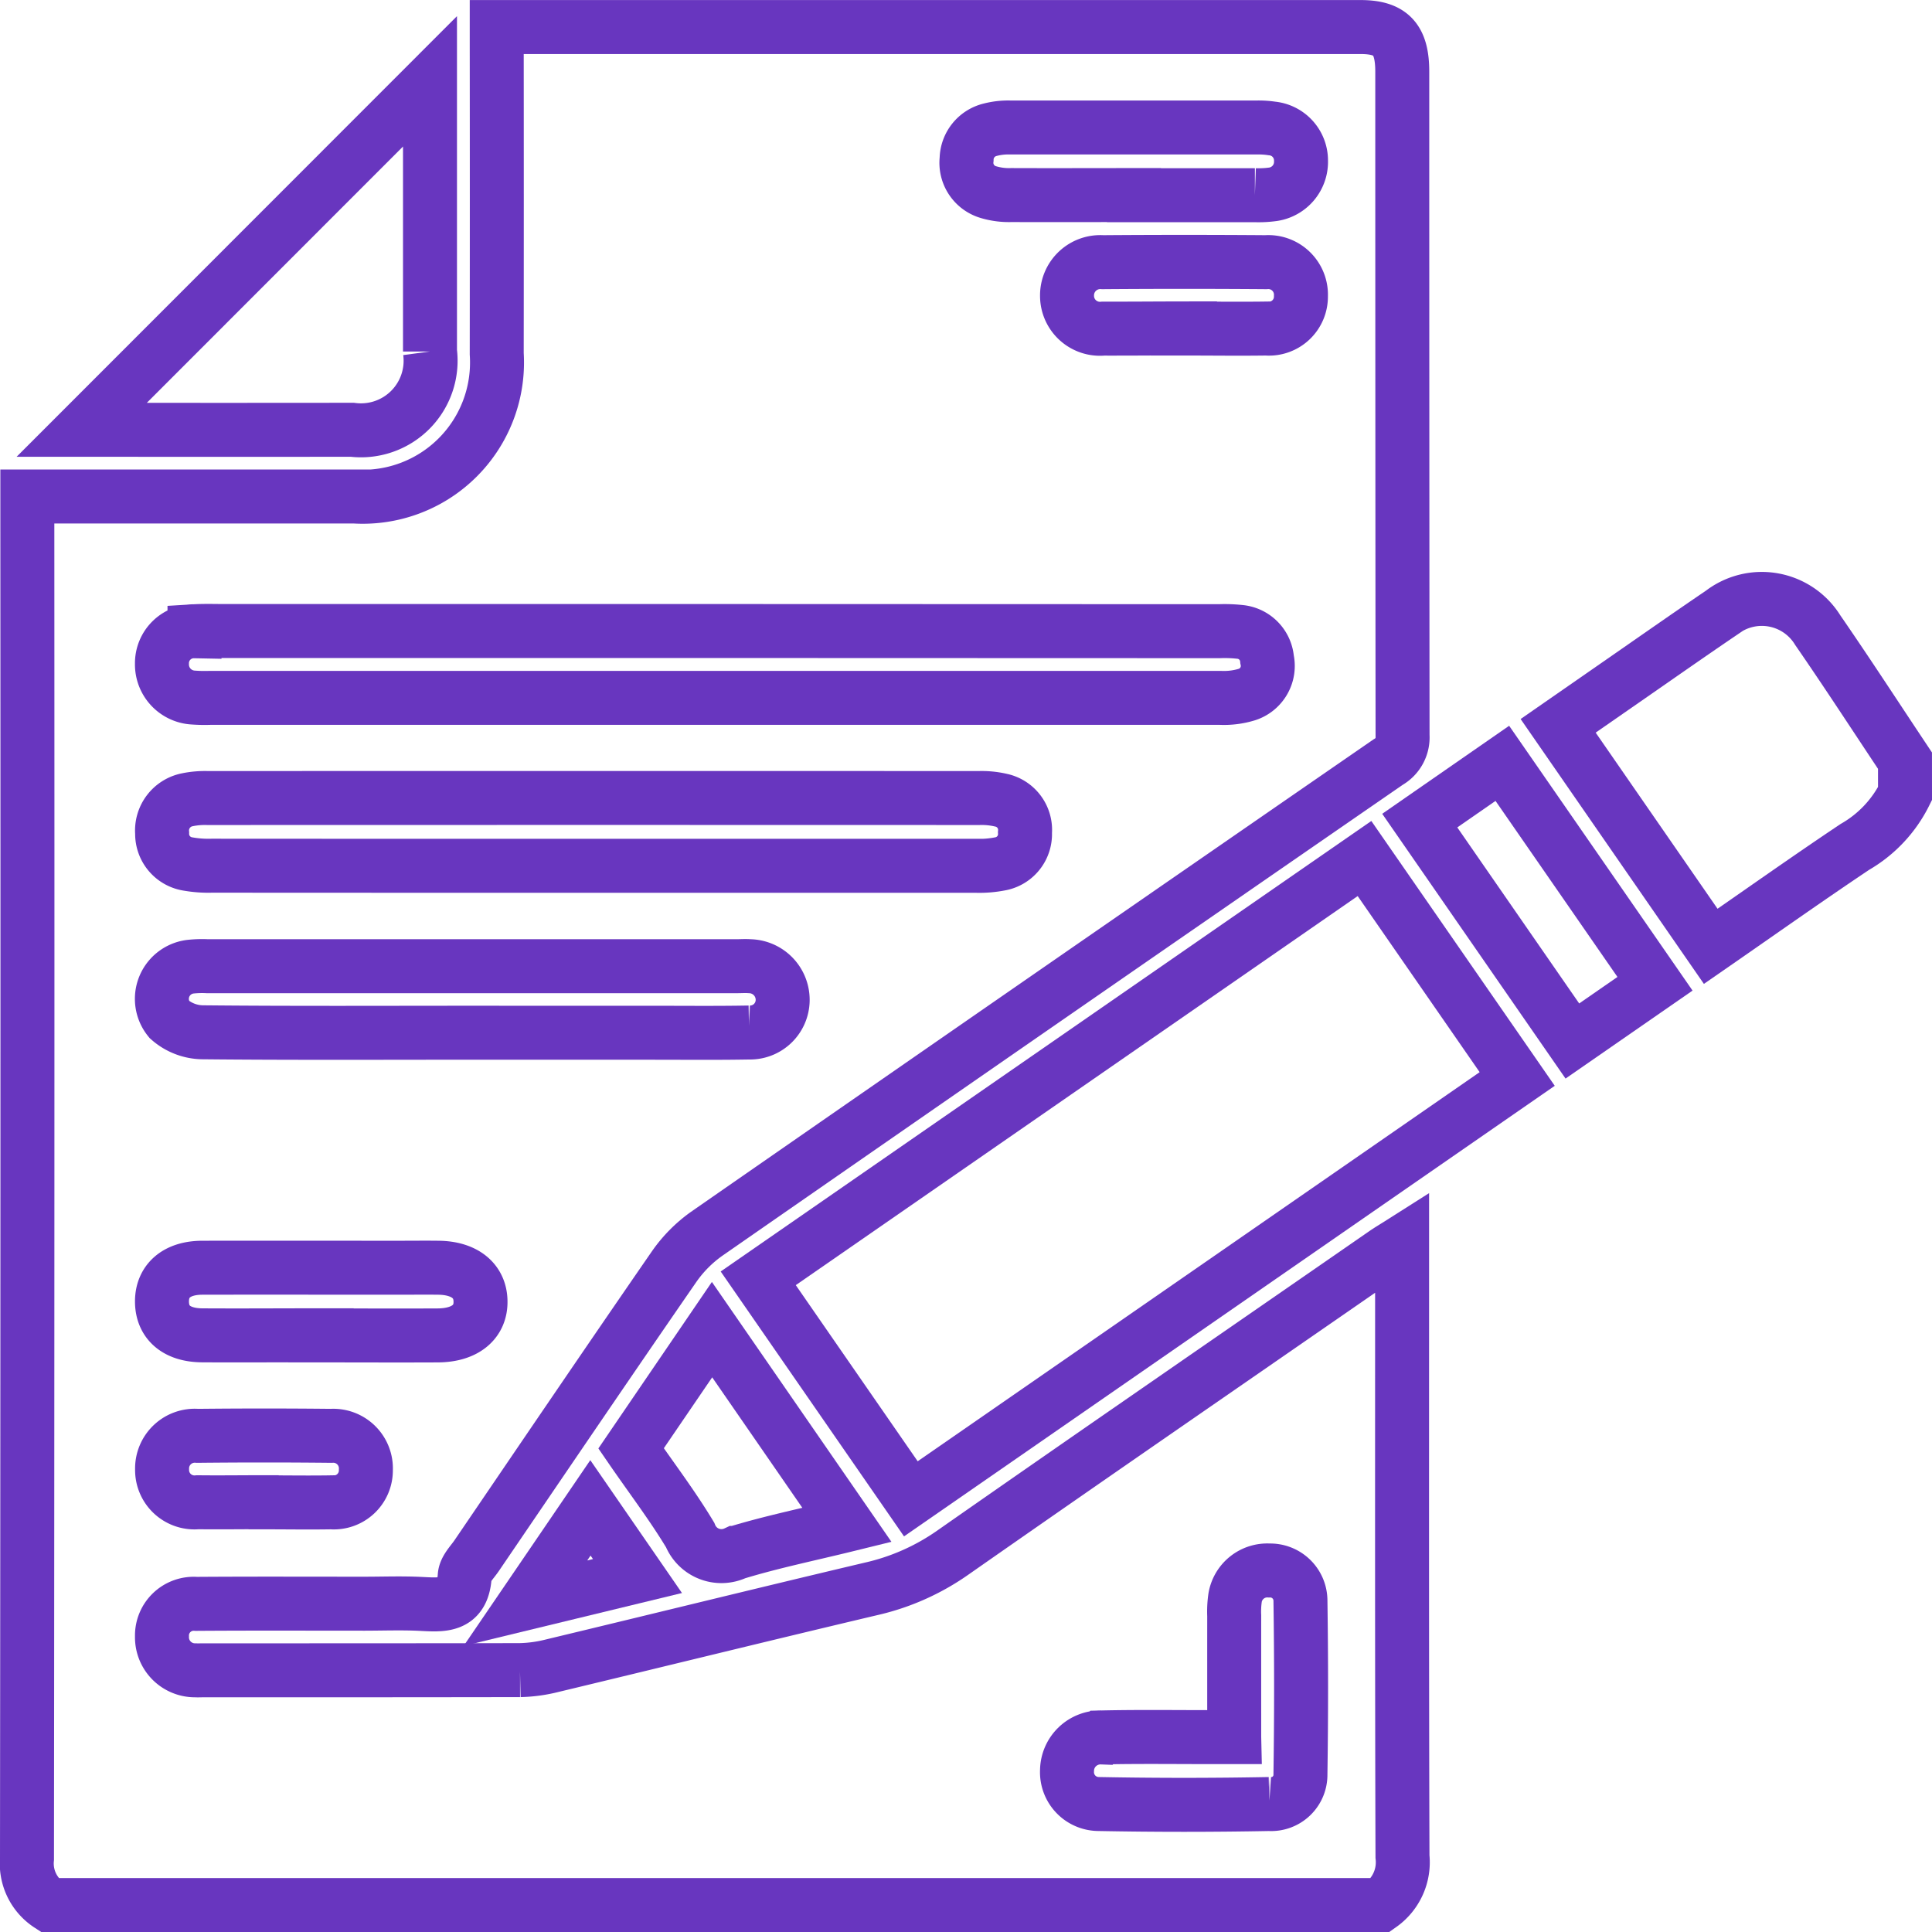 <svg xmlns="http://www.w3.org/2000/svg" width="71.589" height="71.591" viewBox="0 0 71.589 71.591">
  <g id="Grupo_133095" data-name="Grupo 133095" transform="translate(1004.779 -1143.358)">
    <path id="Trazado_188737" data-name="Trazado 188737" d="M-953.622,1213.949h-49.329a1.833,1.833,0,0,1-.828-1.715q.025-24.869.013-49.738v-.74c4.111,0,8.118,0,12.125,0a4.974,4.974,0,0,0,5.268-5.287q.006-5.674,0-11.347v-.762h.554q15.727,0,31.454,0c1.128,0,1.546.451,1.546,1.652q0,12.3.011,24.6a1.048,1.048,0,0,1-.53.982q-12.63,8.714-25.234,17.466a4.978,4.978,0,0,0-1.229,1.234c-2.457,3.557-4.883,7.135-7.316,10.708-.165.243-.425.493-.442.752-.074,1.169-.856,1.073-1.661,1.034-.678-.032-1.358-.007-2.038-.006-2.083,0-4.167-.009-6.25.006a1.176,1.176,0,0,0-1.269,1.208,1.223,1.223,0,0,0,1.241,1.254c.09.006.181,0,.272,0,3.918,0,7.835,0,11.753-.007a5.314,5.314,0,0,0,1.2-.165c3.935-.944,7.864-1.913,11.8-2.843a8.573,8.573,0,0,0,3.009-1.326c5.324-3.72,10.674-7.4,16.017-11.1.188-.13.386-.246.66-.42v.815c0,7.316-.009,14.632.014,21.947A1.939,1.939,0,0,1-953.622,1213.949Zm-24.657-47.209h-18.206c-.362,0-.726-.013-1.087.009a1.183,1.183,0,0,0-1.206,1.2,1.228,1.228,0,0,0,1.172,1.257,5.754,5.754,0,0,0,.611.011q18.716,0,37.431,0a2.9,2.9,0,0,0,1-.127,1.114,1.114,0,0,0,.735-1.3,1.114,1.114,0,0,0-1.02-1.019,5.176,5.176,0,0,0-.746-.025Zm-4.527,8.7q7.1,0,14.193,0a3.985,3.985,0,0,0,.876-.069,1.121,1.121,0,0,0,.938-1.165,1.125,1.125,0,0,0-.9-1.2,3.155,3.155,0,0,0-.805-.077q-14.294-.005-28.589,0a3.226,3.226,0,0,0-.74.063,1.16,1.16,0,0,0-.938,1.238,1.129,1.129,0,0,0,.966,1.144,4.337,4.337,0,0,0,.877.062Q-989.868,1175.441-982.806,1175.439Zm-4.472,6.186h6.656c1.2,0,2.4.013,3.6-.009a1.21,1.21,0,0,0,1.244-1.177,1.247,1.247,0,0,0-1.223-1.28c-.158-.012-.317,0-.475,0H-997.1a4.047,4.047,0,0,0-.61.017,1.2,1.2,0,0,0-.8,1.952,1.907,1.907,0,0,0,1.251.48C-993.933,1181.642-990.605,1181.625-987.278,1181.625Zm28.232,26.1h-.9c-1.336,0-2.672-.018-4.008.012a1.241,1.241,0,0,0-1.287,1.222,1.18,1.18,0,0,0,1.177,1.245q3.157.06,6.315,0a1.085,1.085,0,0,0,1.157-1.1q.048-3.226,0-6.453a1.12,1.12,0,0,0-1.154-1.1,1.209,1.209,0,0,0-1.266,1,3.538,3.538,0,0,0-.034.676C-959.047,1204.689-959.046,1206.157-959.046,1207.721Zm-3.715-57.135q2.241,0,4.481,0a3.894,3.894,0,0,0,.609-.026,1.216,1.216,0,0,0,1.1-1.253,1.192,1.192,0,0,0-1.078-1.194,3.26,3.26,0,0,0-.54-.036q-4.583,0-9.167,0a2.668,2.668,0,0,0-.737.085,1.139,1.139,0,0,0-.869,1.09,1.131,1.131,0,0,0,.788,1.214,2.653,2.653,0,0,0,.866.115C-965.794,1150.592-964.277,1150.586-962.761,1150.586Zm-30.132,42.25c1.446,0,2.892.007,4.339,0,1.006-.006,1.6-.495,1.58-1.277-.016-.758-.6-1.22-1.559-1.231-.5-.006-.994,0-1.491,0-2.418,0-4.836-.005-7.253,0-.959,0-1.513.49-1.5,1.276.013.758.544,1.219,1.478,1.229C-995.83,1192.847-994.361,1192.836-992.892,1192.836Zm31.983-37.309c1.019,0,2.038.014,3.057,0a1.184,1.184,0,0,0,1.279-1.2,1.209,1.209,0,0,0-1.3-1.259q-3.023-.023-6.046,0a1.233,1.233,0,0,0-1.321,1.247,1.221,1.221,0,0,0,1.342,1.215C-962.9,1155.538-961.906,1155.528-960.909,1155.527Zm-34.1,43.494c.836,0,1.672.014,2.508,0a1.186,1.186,0,0,0,1.28-1.2,1.209,1.209,0,0,0-1.29-1.264q-2.474-.026-4.948,0a1.212,1.212,0,0,0-1.313,1.241,1.2,1.2,0,0,0,1.323,1.22C-996.64,1199.033-995.827,1199.021-995.013,1199.021Z" fill="none" stroke="#6836bf" stroke-width="2"/>
    <path id="Trazado_188738" data-name="Trazado 188738" d="M-678.4,1268.327a4.674,4.674,0,0,1-1.859,1.975c-1.766,1.182-3.5,2.41-5.34,3.684l-5.654-8.171,2.151-1.493c1.3-.9,2.6-1.814,3.906-2.7a2.434,2.434,0,0,1,3.564.65c1.1,1.594,2.156,3.22,3.231,4.833Z" transform="translate(-255.79 -95.562)" fill="none" stroke="#6836bf" stroke-width="2"/>
    <path id="Trazado_188739" data-name="Trazado 188739" d="M-848.872,1337.8l-5.655-8.171,22.465-15.555,5.658,8.169Z" transform="translate(-122.156 -138.904)" fill="none" stroke="#6836bf" stroke-width="2"/>
    <path id="Trazado_188740" data-name="Trazado 188740" d="M-979.7,1155.451v.5q0,4.756,0,9.511a2.579,2.579,0,0,1-2.882,2.9q-4.755.006-9.51,0h-.512Z" transform="translate(-9.146 -9.079)" fill="none" stroke="#6836bf" stroke-width="2"/>
    <path id="Trazado_188741" data-name="Trazado 188741" d="M-710.786,1302.818l-3.062,2.121-5.655-8.167,3.06-2.122Z" transform="translate(-232.668 -123.007)" fill="none" stroke="#6836bf" stroke-width="2"/>
    <path id="Trazado_188742" data-name="Trazado 188742" d="M-880.5,1414.651l3-4.4,5,7.237c-1.431.352-2.795.631-4.12,1.036a1.25,1.25,0,0,1-1.691-.663C-878.972,1416.761-879.757,1415.733-880.5,1414.651Z" transform="translate(-100.895 -217.624)" fill="none" stroke="#6836bf" stroke-width="2"/>
    <path id="Trazado_188743" data-name="Trazado 188743" d="M-899.634,1446.6l1.743,2.526-4.151,1.006Z" transform="translate(-83.267 -247.369)" fill="none" stroke="#6836bf" stroke-width="2"/>
  </g>
</svg>
